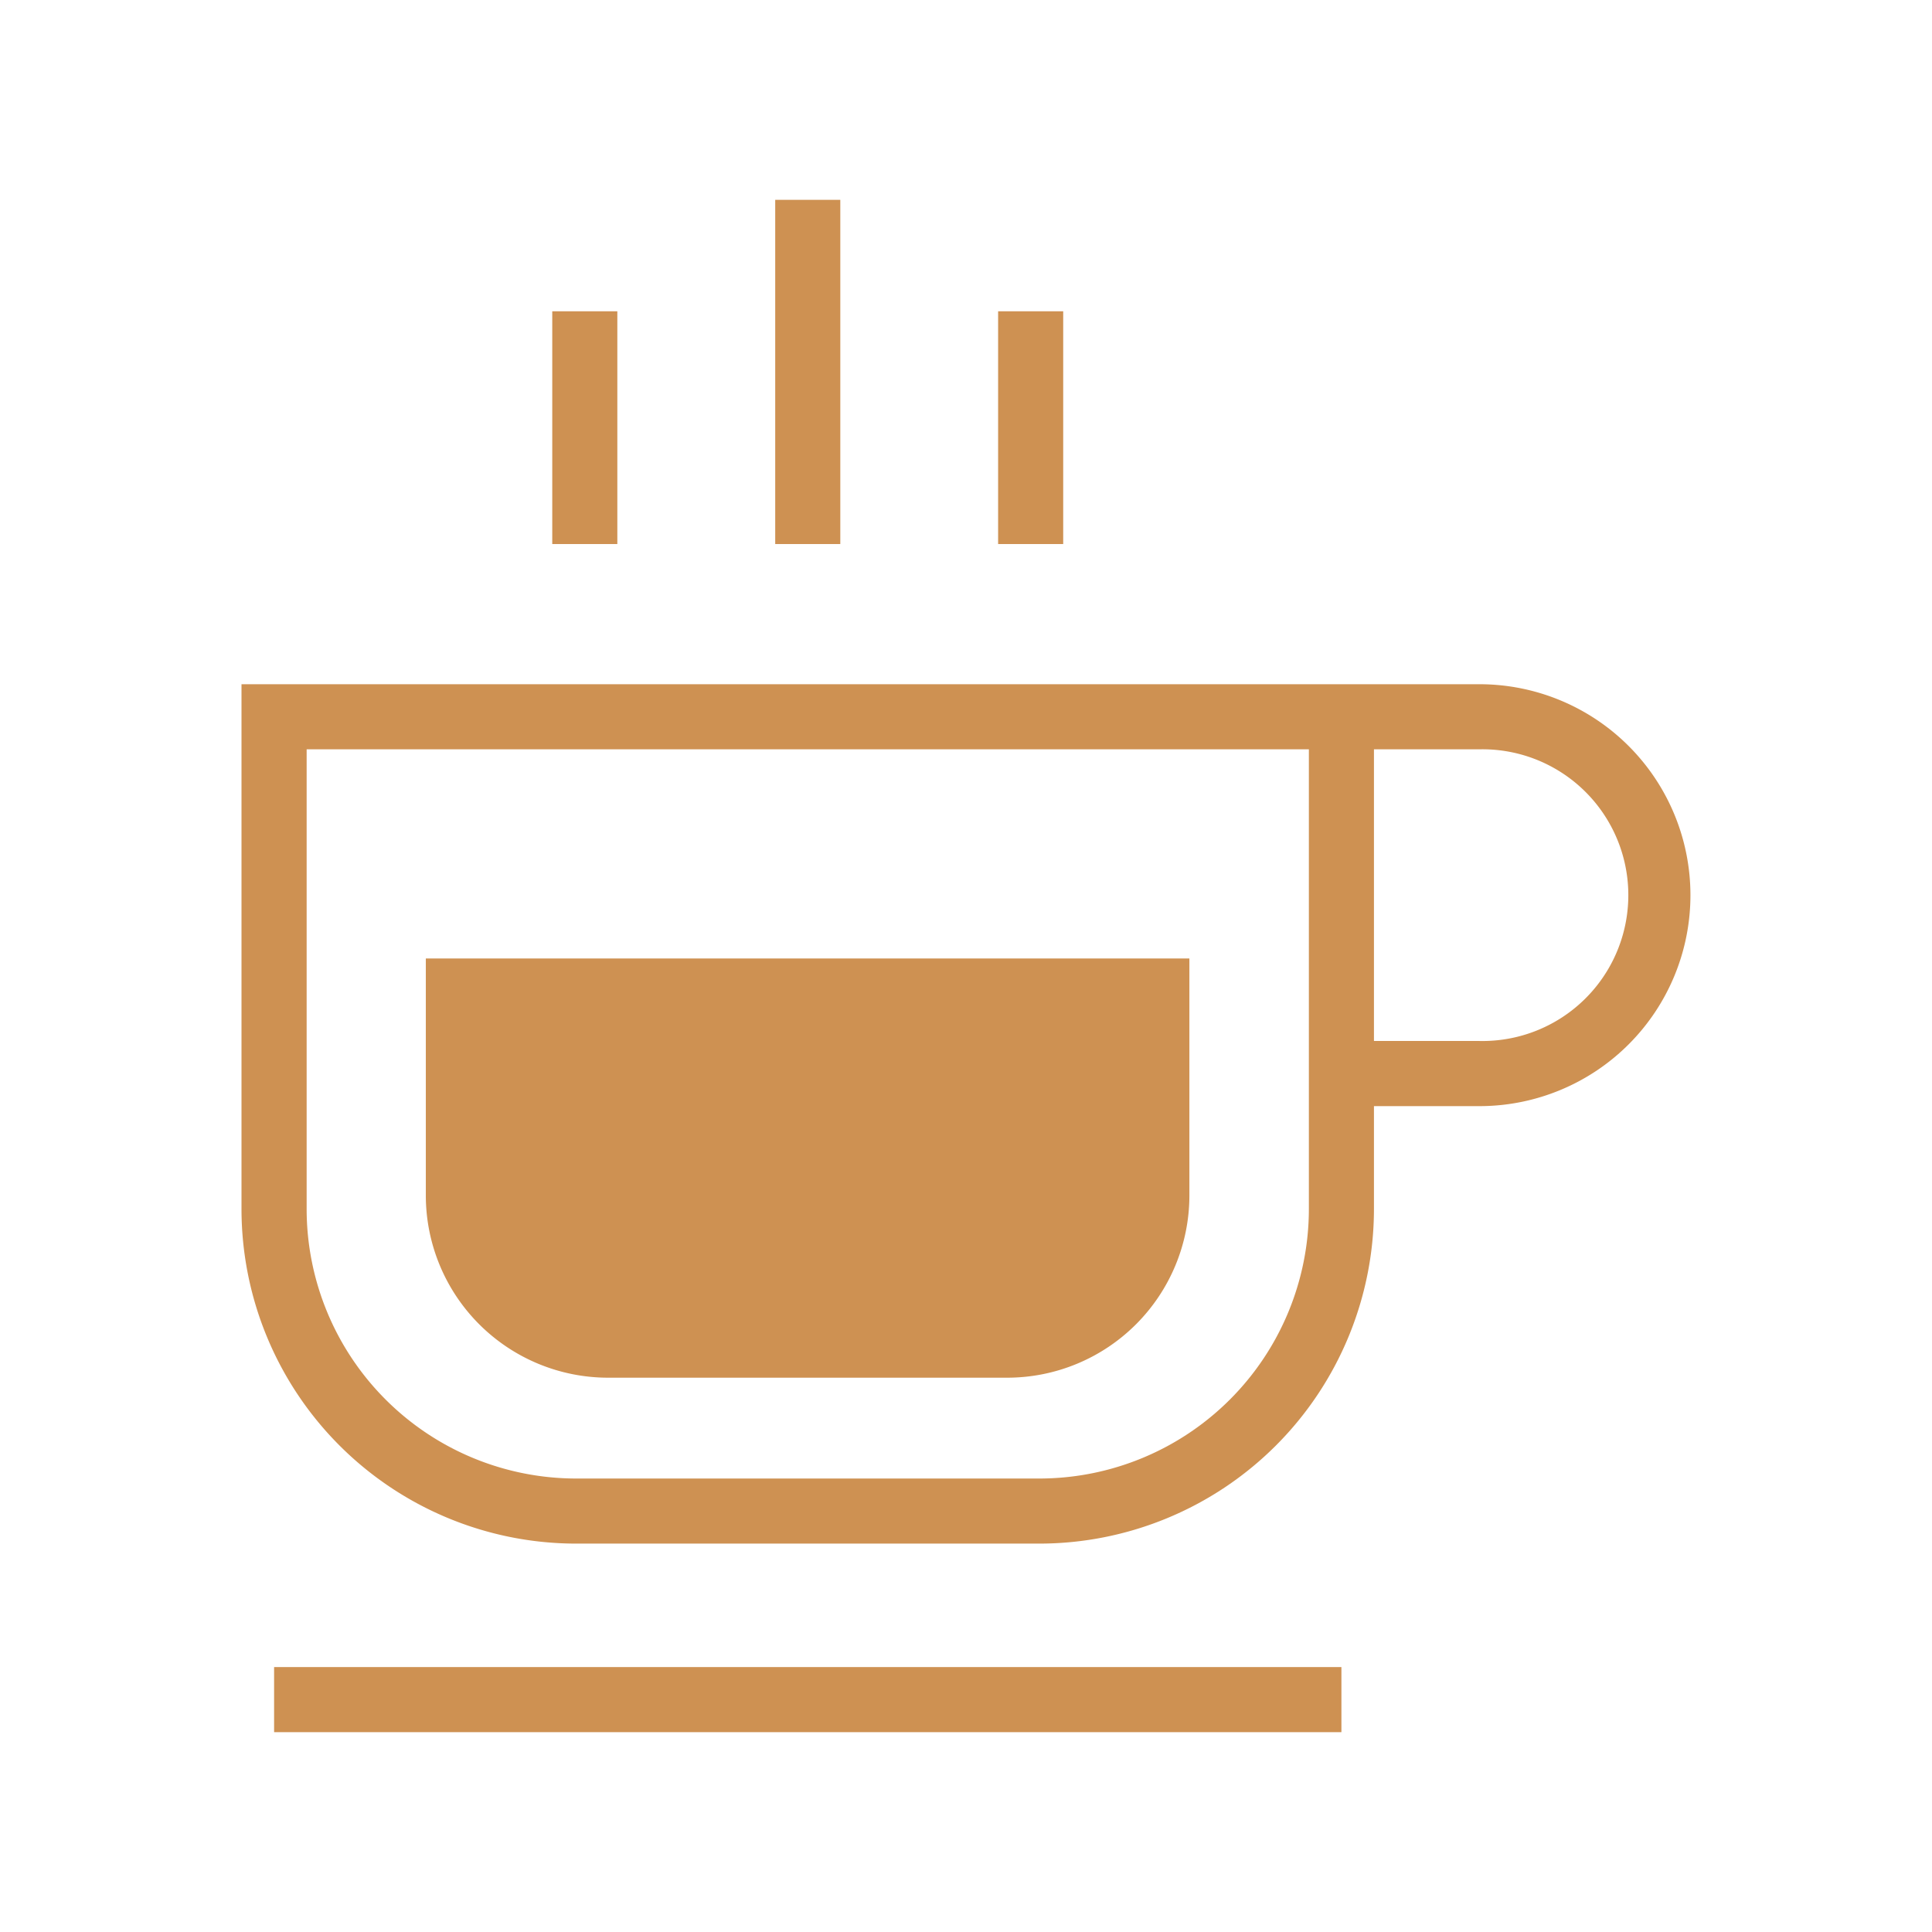 <svg xmlns="http://www.w3.org/2000/svg" viewBox="0 0 32 32" id="Cafe">
  <path d="M7.053,19.8a3.02,3.02,0,0,0,3.019,3.019h6.614A3.019,3.019,0,0,0,19.7,19.8V15.875H7.053Z" fill="#ce9152" class="color000000 svgShape"></path>
  <rect width="17.678" height="1.078" x="4.54" y="27.612" fill="#ce9152" class="color000000 svgShape"></rect>
  <path d="M24.505,11.333H4v8.695A5.545,5.545,0,0,0,9.54,25.567h7.678a5.546,5.546,0,0,0,5.539-5.539V18.321h1.748a3.494,3.494,0,1,0,0-6.988Zm-2.826,8.695a4.466,4.466,0,0,1-4.461,4.461H9.54a4.466,4.466,0,0,1-4.461-4.461V12.411h16.6v7.617Zm2.826-2.786H22.757V12.411h1.748a2.416,2.416,0,1,1,0,4.831Z" fill="#ce9152" class="color000000 svgShape"></path>
  <rect width="1.078" height="3.855" x="9.147" y="5.156" fill="#ce9152" class="color000000 svgShape"></rect>
  <rect width="1.078" height="5.701" x="12.84" y="3.31" fill="#ce9152" class="color000000 svgShape"></rect>
  <rect width="1.078" height="3.855" x="16.532" y="5.156" fill="#ce9152" class="color000000 svgShape"></rect>
</svg>
